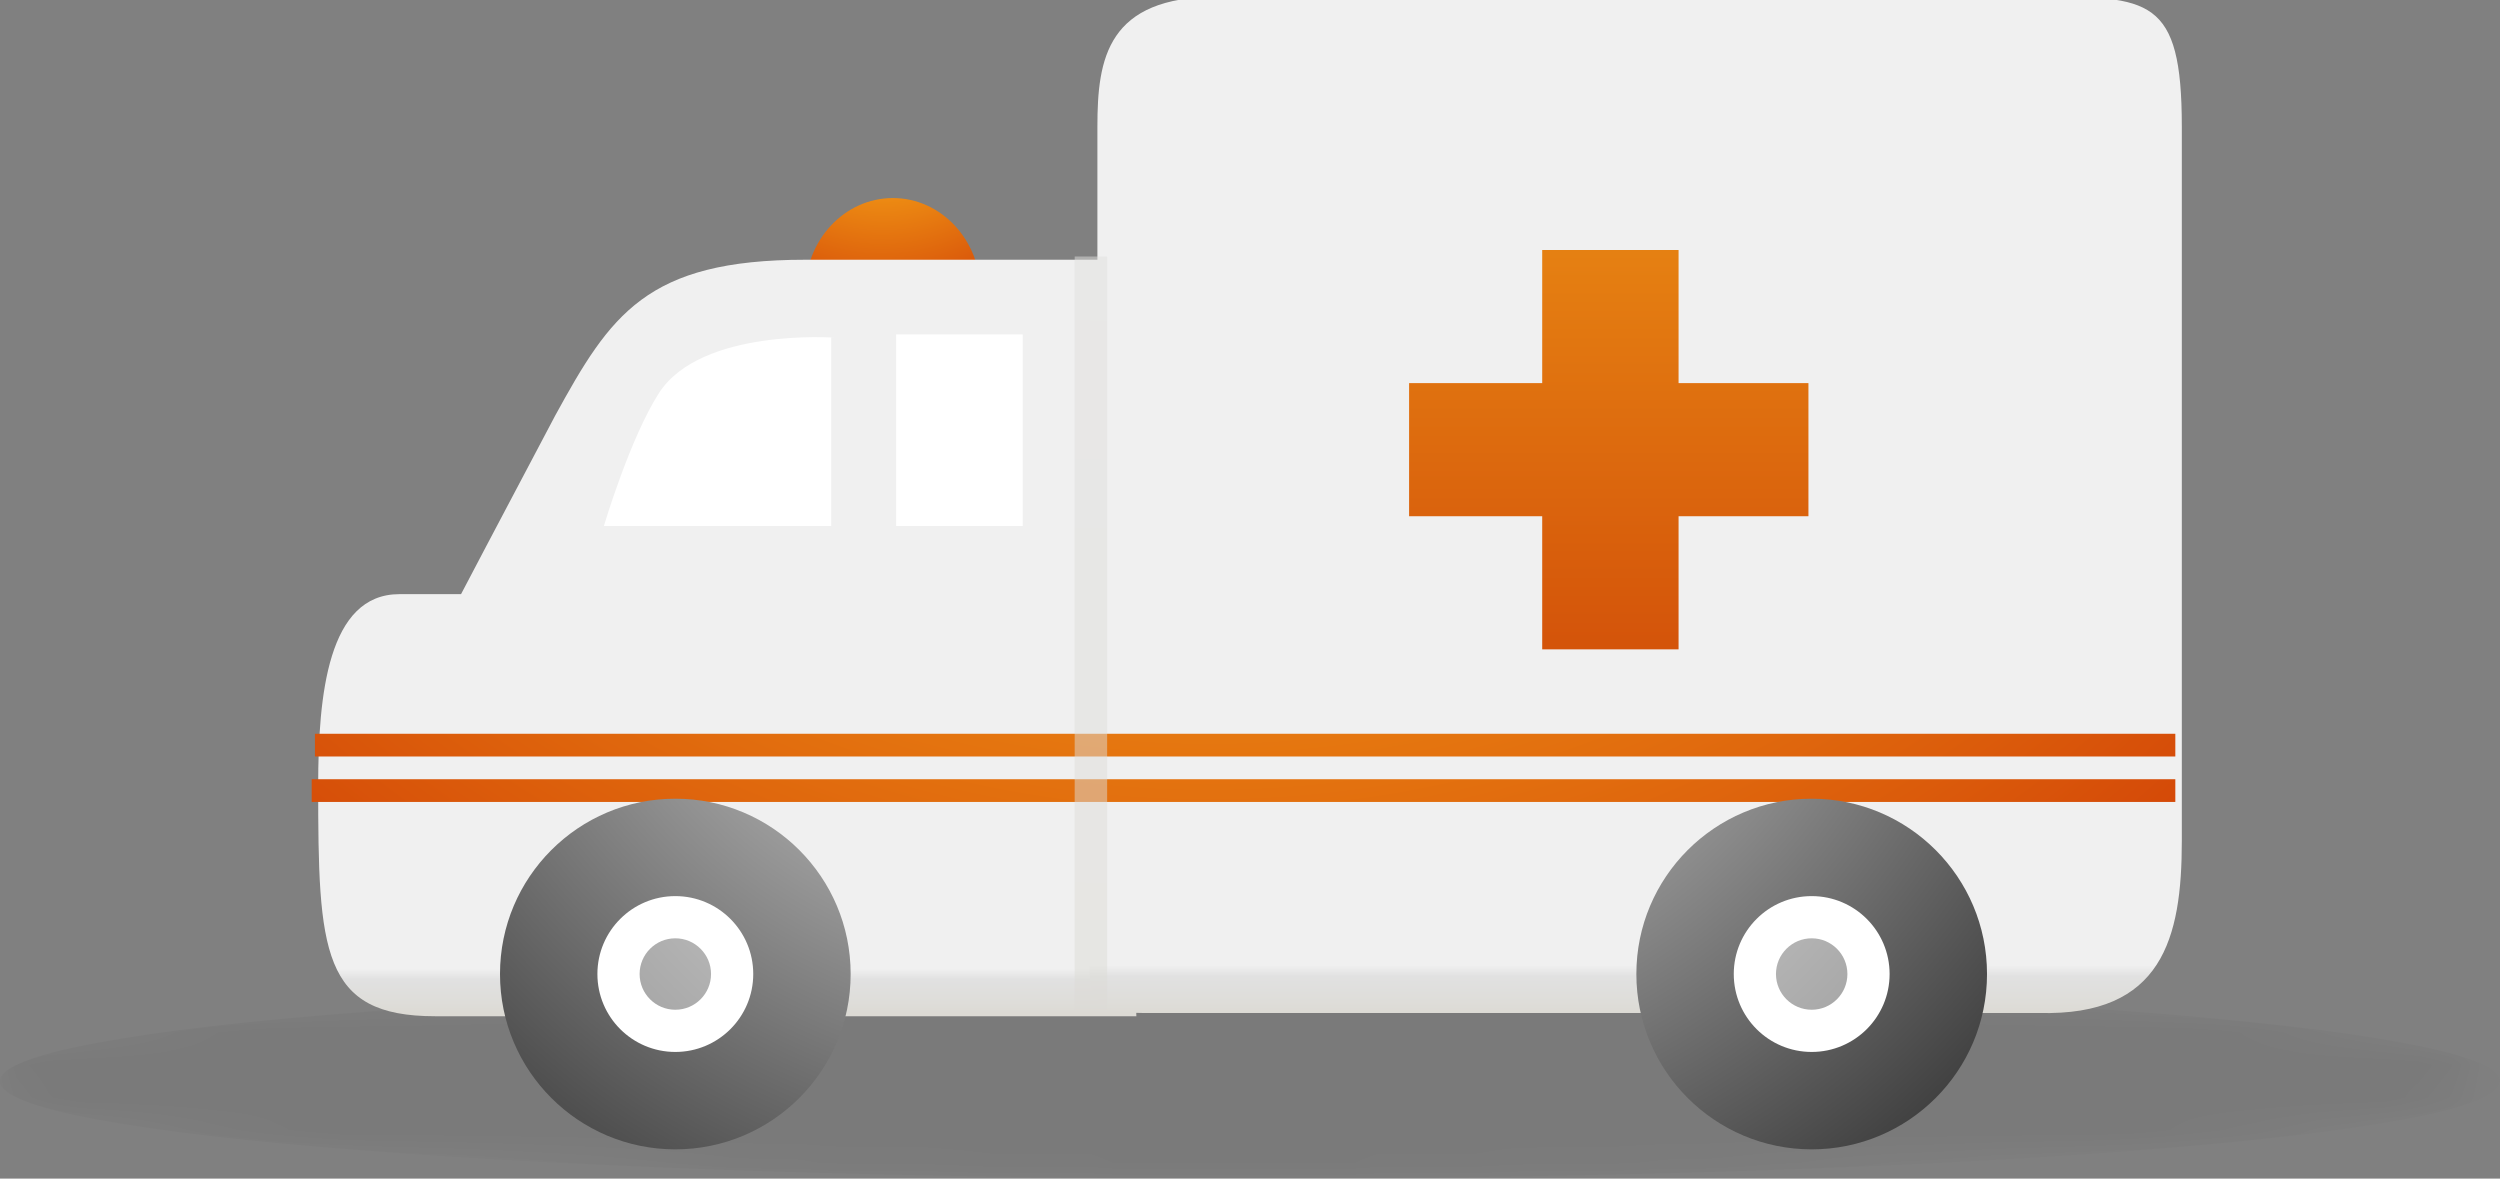 <?xml version="1.0" encoding="utf-8"?>
<!-- Generator: Adobe Illustrator 18.0.0, SVG Export Plug-In . SVG Version: 6.00 Build 0)  -->
<!DOCTYPE svg PUBLIC "-//W3C//DTD SVG 1.1//EN" "http://www.w3.org/Graphics/SVG/1.1/DTD/svg11.dtd">
<svg version="1.1" id="Layer_1" xmlns:x="http://ns.adobe.com/Extensibility/1.0/" xmlns:i="http://ns.adobe.com/AdobeIllustrator/10.0/" xmlns:graph="http://ns.adobe.com/Graphs/1.0/"
	 xmlns="http://www.w3.org/2000/svg" xmlns:xlink="http://www.w3.org/1999/xlink" xmlns:a="http://ns.adobe.com/AdobeSVGViewerExtensions/3.0/"
	 x="0px" y="0px" viewBox="0 0 77 36.3" enable-background="new 0 0 77 36.3" xml:space="preserve">
<rect x="0" y="0" width="77" height="36.3" fill="#808080" stroke="none"/>
<g>
	<defs>
		<filter id="Adobe_OpacityMaskFilter" filterUnits="userSpaceOnUse" x="0" y="30.3" width="77" height="6">
			<feColorMatrix  type="matrix" values="1 0 0 0 0  0 1 0 0 0  0 0 1 0 0  0 0 0 1 0"/>
		</filter>
	</defs>
	<mask maskUnits="userSpaceOnUse" x="0" y="30.3" width="77" height="6" id="SVGID_1_">
		<g filter="url(#Adobe_OpacityMaskFilter)">
			
				<radialGradient id="SVGID_2_" cx="10.546" cy="-9464.616" r="35.164" gradientTransform="matrix(1.101 0 0 8.580000e-002 26.262 845.264)" gradientUnits="userSpaceOnUse">
				<stop  offset="0" style="stop-color:#FFFFFF"/>
				<stop  offset="4.595643e-002" style="stop-color:#EBEBEB"/>
				<stop  offset="0.199" style="stop-color:#AEAEAE"/>
				<stop  offset="0.351" style="stop-color:#797979"/>
				<stop  offset="0.498" style="stop-color:#4D4D4D"/>
				<stop  offset="0.639" style="stop-color:#2C2C2C"/>
				<stop  offset="0.773" style="stop-color:#141414"/>
				<stop  offset="0.896" style="stop-color:#050505"/>
				<stop  offset="1" style="stop-color:#000000"/>
				<a:midPointStop  offset="0" style="stop-color:#FFFFFF"/>
				<a:midPointStop  offset="0.33" style="stop-color:#FFFFFF"/>
				<a:midPointStop  offset="1" style="stop-color:#000000"/>
			</radialGradient>
			<ellipse fill="url(#SVGID_2_)" cx="37.9" cy="33.2" rx="38.5" ry="3"/>
		</g>
	</mask>
	<path opacity="0.22" mask="url(#SVGID_1_)" d="M77,33.3c0,1.7-17.2,3-38.5,3c-21.3,0-38.5-1.3-38.5-3c0-1.7,17.2-3,38.5-3
		C59.8,30.3,77,31.6,77,33.3z"/>
	
		<radialGradient id="SVGID_3_" cx="232.416" cy="-655.369" r="15.072" gradientTransform="matrix(1.119 0 0 -1.196 -232.894 -782.443)" gradientUnits="userSpaceOnUse">
		<stop  offset="0" style="stop-color:#FFFFFF"/>
		<stop  offset="2.278286e-002" style="stop-color:#FDEFDD"/>
		<stop  offset="6.721234e-002" style="stop-color:#F9D3A1"/>
		<stop  offset="0.11" style="stop-color:#F5BB6E"/>
		<stop  offset="0.15" style="stop-color:#F2A947"/>
		<stop  offset="0.186" style="stop-color:#F19C2B"/>
		<stop  offset="0.218" style="stop-color:#EF941A"/>
		<stop  offset="0.242" style="stop-color:#EF9114"/>
		<stop  offset="0.542" style="stop-color:#C92B03"/>
		<stop  offset="0.721" style="stop-color:#A61900"/>
		<stop  offset="0.858" style="stop-color:#871301"/>
		<stop  offset="1" style="stop-color:#000000"/>
		<a:midPointStop  offset="0" style="stop-color:#FFFFFF"/>
		<a:midPointStop  offset="0.356" style="stop-color:#FFFFFF"/>
		<a:midPointStop  offset="0.242" style="stop-color:#EF9114"/>
		<a:midPointStop  offset="0.5" style="stop-color:#EF9114"/>
		<a:midPointStop  offset="0.542" style="stop-color:#C92B03"/>
		<a:midPointStop  offset="0.516" style="stop-color:#C92B03"/>
		<a:midPointStop  offset="0.721" style="stop-color:#A61900"/>
		<a:midPointStop  offset="0.5" style="stop-color:#A61900"/>
		<a:midPointStop  offset="0.858" style="stop-color:#871301"/>
		<a:midPointStop  offset="0.5" style="stop-color:#871301"/>
		<a:midPointStop  offset="1" style="stop-color:#000000"/>
	</radialGradient>
	<ellipse fill="url(#SVGID_3_)" cx="27.5" cy="9" rx="2.7" ry="2.9"/>
	<linearGradient id="SVGID_4_" gradientUnits="userSpaceOnUse" x1="22.363" y1="29.852" x2="22.363" y2="31.197">
		<stop  offset="0" style="stop-color:#F0F0F0"/>
		<stop  offset="0.231" style="stop-color:#E1E1E1"/>
		<stop  offset="0.764" style="stop-color:#DEDDD9"/>
		<stop  offset="1" style="stop-color:#DCDAD4"/>
		<a:midPointStop  offset="0" style="stop-color:#F0F0F0"/>
		<a:midPointStop  offset="0.5" style="stop-color:#F0F0F0"/>
		<a:midPointStop  offset="0.231" style="stop-color:#E1E1E1"/>
		<a:midPointStop  offset="0.615" style="stop-color:#E1E1E1"/>
		<a:midPointStop  offset="1" style="stop-color:#DCDAD4"/>
	</linearGradient>
	<path fill="url(#SVGID_4_)" d="M34.8,19.8V8.2h0l0-0.2h-10c-4.9,0-6,1.7-7.7,4.8c-1.8,3.4-2.9,5.5-2.9,5.5h-1.9
		c-2.2,0-2.5,3.1-2.5,5.9c0,5.1,0.1,7.1,3.6,7.1s21.6,0,21.6,0l-0.2-6.6l0.2-4.9C35,19.8,34.9,19.8,34.8,19.8z"/>
	
		<linearGradient id="SVGID_5_" gradientUnits="userSpaceOnUse" x1="50.399" y1="-93.536" x2="50.399" y2="-91.985" gradientTransform="matrix(1 0 0 0.954 -1.000000e-003 118.968)">
		<stop  offset="0" style="stop-color:#F0F0F0"/>
		<stop  offset="0.231" style="stop-color:#E1E1E1"/>
		<stop  offset="0.764" style="stop-color:#DEDDD9"/>
		<stop  offset="1" style="stop-color:#DCDAD4"/>
		<a:midPointStop  offset="0" style="stop-color:#F0F0F0"/>
		<a:midPointStop  offset="0.5" style="stop-color:#F0F0F0"/>
		<a:midPointStop  offset="0.231" style="stop-color:#E1E1E1"/>
		<a:midPointStop  offset="0.615" style="stop-color:#E1E1E1"/>
		<a:midPointStop  offset="1" style="stop-color:#DCDAD4"/>
	</linearGradient>
	<path fill="url(#SVGID_5_)" d="M67.2,25.9c0-2.9,0-22,0-22c0-4-1-4-4.4-4H37.5c-3.4,0-3.7,1.9-3.7,4c0,0,0,19.4,0,22.6
		c0,3.2-1.1,4.7,1.4,4.7c2.5,0,24,0,27.6,0C66.6,31.3,67.2,28.9,67.2,25.9z"/>
	<rect x="27.6" y="10.3" fill="#FFFFFF" width="3.9" height="5.9"/>
	
		<radialGradient id="SVGID_6_" cx="63.372" cy="265.444" r="88.439" gradientTransform="matrix(1.119 0 0 1.119 -33.686 -305.784)" gradientUnits="userSpaceOnUse">
		<stop  offset="0" style="stop-color:#FFFFFF"/>
		<stop  offset="2.278286e-002" style="stop-color:#FDEFDD"/>
		<stop  offset="6.721234e-002" style="stop-color:#F9D3A1"/>
		<stop  offset="0.11" style="stop-color:#F5BB6E"/>
		<stop  offset="0.15" style="stop-color:#F2A947"/>
		<stop  offset="0.186" style="stop-color:#F19C2B"/>
		<stop  offset="0.218" style="stop-color:#EF941A"/>
		<stop  offset="0.242" style="stop-color:#EF9114"/>
		<stop  offset="0.542" style="stop-color:#C92B03"/>
		<stop  offset="0.721" style="stop-color:#A61900"/>
		<stop  offset="0.858" style="stop-color:#871301"/>
		<stop  offset="1" style="stop-color:#000000"/>
		<a:midPointStop  offset="0" style="stop-color:#FFFFFF"/>
		<a:midPointStop  offset="0.356" style="stop-color:#FFFFFF"/>
		<a:midPointStop  offset="0.242" style="stop-color:#EF9114"/>
		<a:midPointStop  offset="0.5" style="stop-color:#EF9114"/>
		<a:midPointStop  offset="0.542" style="stop-color:#C92B03"/>
		<a:midPointStop  offset="0.516" style="stop-color:#C92B03"/>
		<a:midPointStop  offset="0.721" style="stop-color:#A61900"/>
		<a:midPointStop  offset="0.5" style="stop-color:#A61900"/>
		<a:midPointStop  offset="0.858" style="stop-color:#871301"/>
		<a:midPointStop  offset="0.5" style="stop-color:#871301"/>
		<a:midPointStop  offset="1" style="stop-color:#000000"/>
	</radialGradient>
	<rect x="9.7" y="22.6" fill="url(#SVGID_6_)" width="57.3" height="0.7"/>
	
		<radialGradient id="SVGID_7_" cx="63.751" cy="265.364" r="88.57" gradientTransform="matrix(1.122 0 0 1.119 -34.289 -305.784)" gradientUnits="userSpaceOnUse">
		<stop  offset="0" style="stop-color:#FFFFFF"/>
		<stop  offset="2.278286e-002" style="stop-color:#FDEFDD"/>
		<stop  offset="6.721234e-002" style="stop-color:#F9D3A1"/>
		<stop  offset="0.11" style="stop-color:#F5BB6E"/>
		<stop  offset="0.15" style="stop-color:#F2A947"/>
		<stop  offset="0.186" style="stop-color:#F19C2B"/>
		<stop  offset="0.218" style="stop-color:#EF941A"/>
		<stop  offset="0.242" style="stop-color:#EF9114"/>
		<stop  offset="0.542" style="stop-color:#C92B03"/>
		<stop  offset="0.721" style="stop-color:#A61900"/>
		<stop  offset="0.858" style="stop-color:#871301"/>
		<stop  offset="1" style="stop-color:#000000"/>
		<a:midPointStop  offset="0" style="stop-color:#FFFFFF"/>
		<a:midPointStop  offset="0.356" style="stop-color:#FFFFFF"/>
		<a:midPointStop  offset="0.242" style="stop-color:#EF9114"/>
		<a:midPointStop  offset="0.5" style="stop-color:#EF9114"/>
		<a:midPointStop  offset="0.542" style="stop-color:#C92B03"/>
		<a:midPointStop  offset="0.516" style="stop-color:#C92B03"/>
		<a:midPointStop  offset="0.721" style="stop-color:#A61900"/>
		<a:midPointStop  offset="0.5" style="stop-color:#A61900"/>
		<a:midPointStop  offset="0.858" style="stop-color:#871301"/>
		<a:midPointStop  offset="0.5" style="stop-color:#871301"/>
		<a:midPointStop  offset="1" style="stop-color:#000000"/>
	</radialGradient>
	<rect x="9.6" y="24" fill="url(#SVGID_7_)" width="57.4" height="0.7"/>
	
		<linearGradient id="SVGID_8_" gradientUnits="userSpaceOnUse" x1="34.239" y1="-76.521" x2="32.994" y2="-27.412" gradientTransform="matrix(1 -1.000000e-004 0 0.977 0.224 60.751)">
		<stop  offset="0" style="stop-color:#F0F0F0"/>
		<stop  offset="0.231" style="stop-color:#E1E1E1"/>
		<stop  offset="0.764" style="stop-color:#DEDDD9"/>
		<stop  offset="1" style="stop-color:#DCDAD4"/>
		<a:midPointStop  offset="0" style="stop-color:#F0F0F0"/>
		<a:midPointStop  offset="0.5" style="stop-color:#F0F0F0"/>
		<a:midPointStop  offset="0.231" style="stop-color:#E1E1E1"/>
		<a:midPointStop  offset="0.615" style="stop-color:#E1E1E1"/>
		<a:midPointStop  offset="1" style="stop-color:#DCDAD4"/>
	</linearGradient>
	<rect x="33.1" y="7.9" opacity="0.5" fill="url(#SVGID_8_)" width="1" height="23.2"/>
	<g>
		
			<radialGradient id="SVGID_9_" cx="214.598" cy="-332.125" r="34.708" gradientTransform="matrix(1.037 0 0 -1.038 -181.49 -330.721)" gradientUnits="userSpaceOnUse">
			<stop  offset="0" style="stop-color:#FFFFFF"/>
			<stop  offset="1" style="stop-color:#040404"/>
			<a:midPointStop  offset="0" style="stop-color:#FFFFFF"/>
			<a:midPointStop  offset="0.5" style="stop-color:#FFFFFF"/>
			<a:midPointStop  offset="1" style="stop-color:#040404"/>
		</radialGradient>
		<ellipse fill="url(#SVGID_9_)" cx="55.8" cy="30" rx="5.4" ry="5.4"/>
		<linearGradient id="SVGID_10_" gradientUnits="userSpaceOnUse" x1="53.32" y1="29.982" x2="58.18" y2="29.982">
			<stop  offset="0" style="stop-color:#FFFFFF"/>
			<stop  offset="1" style="stop-color:#FFFFFF"/>
			<a:midPointStop  offset="0" style="stop-color:#FFFFFF"/>
			<a:midPointStop  offset="0.5" style="stop-color:#FFFFFF"/>
			<a:midPointStop  offset="1" style="stop-color:#FFFFFF"/>
		</linearGradient>
		<circle fill="url(#SVGID_10_)" cx="55.8" cy="30" r="2.4"/>
		
			<radialGradient id="SVGID_11_" cx="215.948" cy="-334.988" r="55.576" gradientTransform="matrix(1.037 0 0 -1.038 -181.49 -330.721)" gradientUnits="userSpaceOnUse">
			<stop  offset="0" style="stop-color:#FFFFFF"/>
			<stop  offset="1" style="stop-color:#040404"/>
			<a:midPointStop  offset="0" style="stop-color:#FFFFFF"/>
			<a:midPointStop  offset="0.5" style="stop-color:#FFFFFF"/>
			<a:midPointStop  offset="1" style="stop-color:#040404"/>
		</radialGradient>
		<circle fill="url(#SVGID_11_)" cx="55.8" cy="30" r="1.1"/>
	</g>
	<g>
		
			<radialGradient id="SVGID_12_" cx="206.586" cy="-332.122" r="34.713" gradientTransform="matrix(1.037 0 0 -1.038 -181.49 -330.721)" gradientUnits="userSpaceOnUse">
			<stop  offset="0" style="stop-color:#FFFFFF"/>
			<stop  offset="1" style="stop-color:#040404"/>
			<a:midPointStop  offset="0" style="stop-color:#FFFFFF"/>
			<a:midPointStop  offset="0.5" style="stop-color:#FFFFFF"/>
			<a:midPointStop  offset="1" style="stop-color:#040404"/>
		</radialGradient>
		<circle fill="url(#SVGID_12_)" cx="20.8" cy="30" r="5.4"/>
		<linearGradient id="SVGID_13_" gradientUnits="userSpaceOnUse" x1="20.795" y1="27.035" x2="20.795" y2="33.476">
			<stop  offset="0" style="stop-color:#FFFFFF"/>
			<stop  offset="1" style="stop-color:#FFFFFF"/>
			<a:midPointStop  offset="0" style="stop-color:#FFFFFF"/>
			<a:midPointStop  offset="0.5" style="stop-color:#FFFFFF"/>
			<a:midPointStop  offset="1" style="stop-color:#FFFFFF"/>
		</linearGradient>
		<circle fill="url(#SVGID_13_)" cx="20.8" cy="30" r="2.4"/>
		
			<radialGradient id="SVGID_14_" cx="207.947" cy="-334.988" r="55.567" gradientTransform="matrix(1.037 0 0 -1.038 -181.49 -330.721)" gradientUnits="userSpaceOnUse">
			<stop  offset="0" style="stop-color:#FFFFFF"/>
			<stop  offset="1" style="stop-color:#040404"/>
			<a:midPointStop  offset="0" style="stop-color:#FFFFFF"/>
			<a:midPointStop  offset="0.5" style="stop-color:#FFFFFF"/>
			<a:midPointStop  offset="1" style="stop-color:#040404"/>
		</radialGradient>
		<circle fill="url(#SVGID_14_)" cx="20.8" cy="30" r="1.1"/>
	</g>
	<path fill="#FFFFFF" d="M25.7,10.4c0,0-4.1-0.3-5.4,1.7c-0.9,1.4-1.7,4.1-1.7,4.1h7V10.4z"/>
	<linearGradient id="SVGID_15_" gradientUnits="userSpaceOnUse" x1="49.575" y1="-16.961" x2="49.575" y2="71.732">
		<stop  offset="0" style="stop-color:#FFFFFF"/>
		<stop  offset="2.278286e-002" style="stop-color:#FCEEDD"/>
		<stop  offset="6.721234e-002" style="stop-color:#F7D1A1"/>
		<stop  offset="0.11" style="stop-color:#F2B86E"/>
		<stop  offset="0.15" style="stop-color:#EFA547"/>
		<stop  offset="0.186" style="stop-color:#EC972B"/>
		<stop  offset="0.218" style="stop-color:#EB8F1A"/>
		<stop  offset="0.242" style="stop-color:#EA8C14"/>
		<stop  offset="0.542" style="stop-color:#C42B03"/>
		<stop  offset="0.721" style="stop-color:#A11900"/>
		<stop  offset="0.858" style="stop-color:#821301"/>
		<stop  offset="1" style="stop-color:#000000"/>
		<a:midPointStop  offset="0" style="stop-color:#FFFFFF"/>
		<a:midPointStop  offset="0.356" style="stop-color:#FFFFFF"/>
		<a:midPointStop  offset="0.242" style="stop-color:#EA8C14"/>
		<a:midPointStop  offset="0.5" style="stop-color:#EA8C14"/>
		<a:midPointStop  offset="0.542" style="stop-color:#C42B03"/>
		<a:midPointStop  offset="0.516" style="stop-color:#C42B03"/>
		<a:midPointStop  offset="0.721" style="stop-color:#A11900"/>
		<a:midPointStop  offset="0.5" style="stop-color:#A11900"/>
		<a:midPointStop  offset="0.858" style="stop-color:#821301"/>
		<a:midPointStop  offset="0.5" style="stop-color:#821301"/>
		<a:midPointStop  offset="1" style="stop-color:#000000"/>
	</linearGradient>
	<polygon fill="url(#SVGID_15_)" points="55.7,15.9 55.7,11.8 51.7,11.8 51.7,7.7 47.5,7.7 47.5,11.8 43.4,11.8 43.4,15.9 
		47.5,15.9 47.5,20 51.7,20 51.7,15.9 	"/>
</g>
</svg>
